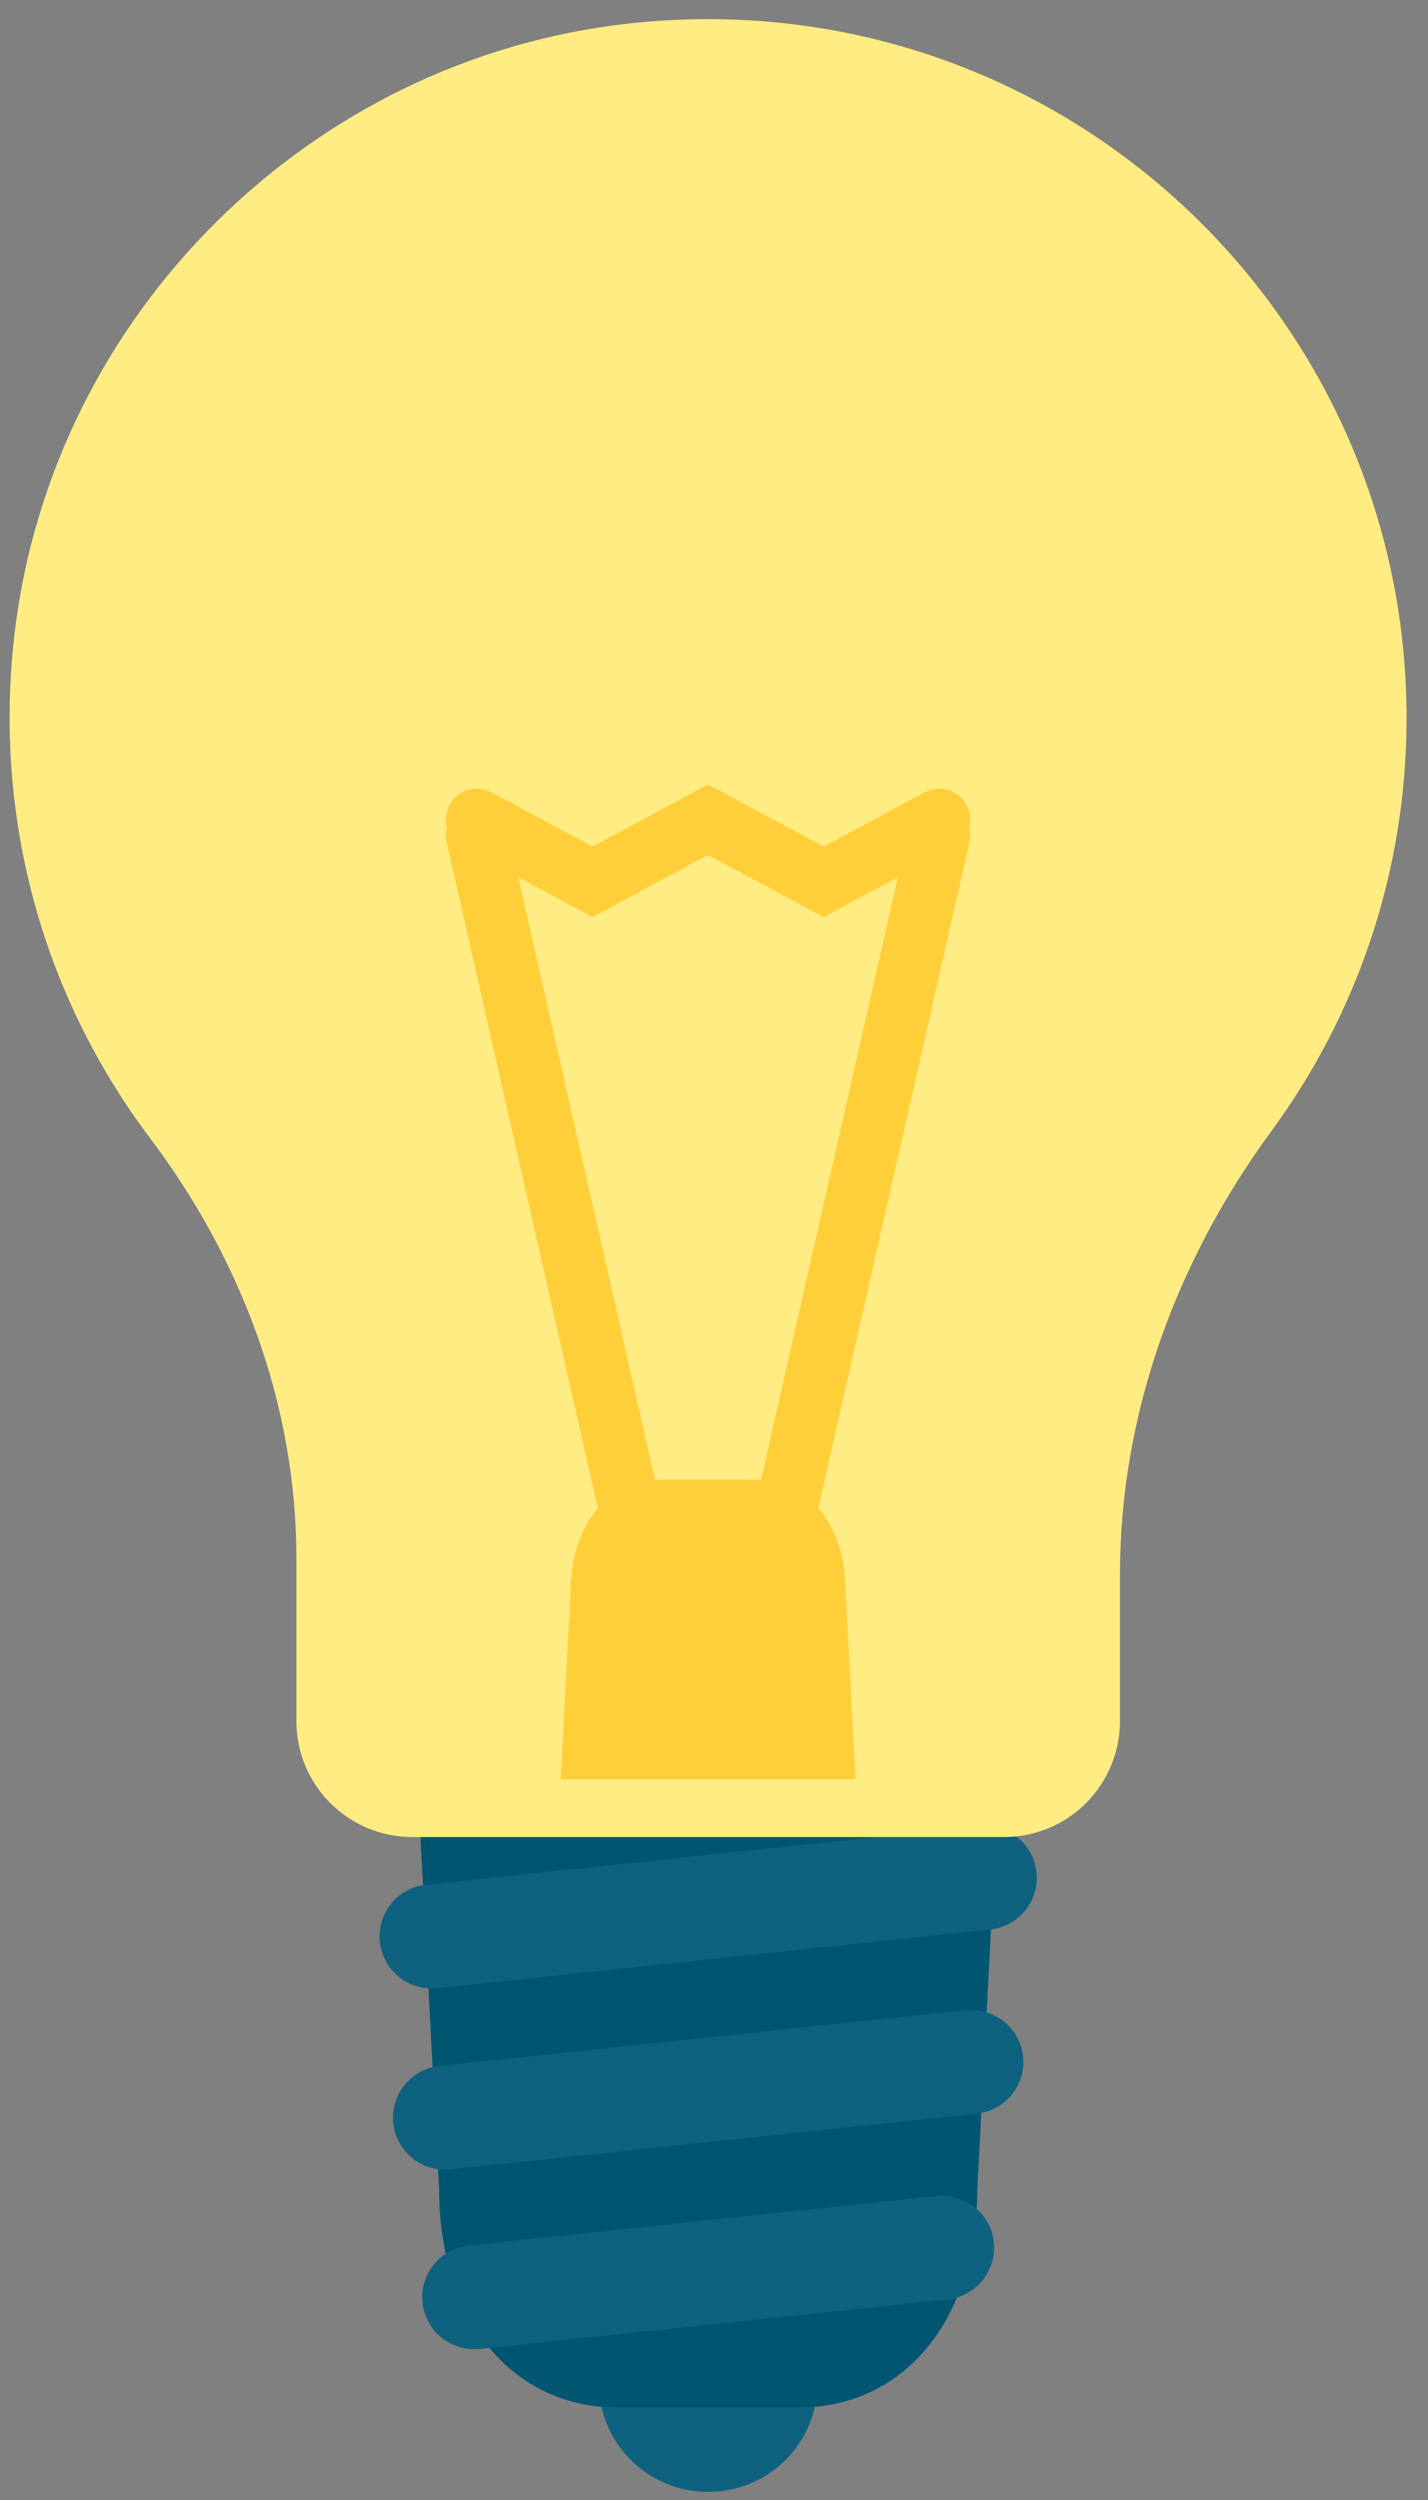 <svg viewBox="0 0 92 161" xmlns="http://www.w3.org/2000/svg">
 <rect x="0" y="0" width="92" height="161" fill="#808080" stroke="none"/>
 <style type="text/css">.st26{fill:#FFEC82;animation-timing-function: ease-in-out;animation-fill-mode: forwards;animation-iteration: 1;animation-iteration-count:infinite;animation-name: FillIn;animation-duration: 1s;}@keyframes FillIn {0% { fill: #FFEC82; }50% { fill:#fdd65b; }100% { fill: #FFEC82; }}</style>
 <g><g id="Layer_1"><g id="svg_2"><g id="svg_3"><path class="st18" fill="#0F627F" d="m52.495,155.005c-0.706,3.138 -3.514,5.475 -6.872,5.475c-3.342,0 -6.166,-2.338 -6.872,-5.475c0.392,0.047 0.8,0.063 1.224,0.063l11.296,0c0.424,0 0.832,-0.016 1.224,-0.063l0,0z" id="svg_4"/></g><g id="svg_5">
     <path class="st19" fill="#005670" d="m64.215,117.305l-1.255,23.69c0,7.327 -3.734,13.367 -10.464,14.01c-0.392,0.047 -0.8,0.063 -1.224,0.063l-11.296,0c-0.424,0 -0.832,-0.016 -1.224,-0.063c-6.731,-0.643 -10.464,-6.683 -10.464,-14.01l-1.255,-23.69l37.182,0l-0,0z" id="svg_6"/></g><g id="svg_7"><path class="st18" fill="#0F627F" d="m27.8,128.054c-1.692,0 -3.144,-1.277 -3.327,-2.995c-0.195,-1.839 1.138,-3.487 2.977,-3.683l35.643,-3.776c1.847,-0.17 3.487,1.139 3.683,2.977c0.195,1.839 -1.138,3.487 -2.977,3.683l-35.643,3.776c-0.121,0.011 -0.239,0.018 -0.356,0.018l0,0z" id="svg_8"/></g><g id="svg_9"><path class="st18" fill="#0F627F" d="m28.663,139.725c-1.692,0 -3.144,-1.277 -3.327,-2.995c-0.195,-1.839 1.139,-3.487 2.977,-3.683l33.916,-3.592c1.836,-0.163 3.487,1.138 3.683,2.977c0.195,1.839 -1.139,3.487 -2.977,3.683l-33.916,3.592c-0.121,0.011 -0.239,0.018 -0.356,0.018l-0,0z" id="svg_10"/></g>
    <g id="svg_11"><path class="st18" fill="#0F627F" d="m30.548,151.291c-1.692,0 -3.144,-1.277 -3.327,-2.995c-0.195,-1.839 1.139,-3.487 2.977,-3.683l30.148,-3.193c1.834,-0.168 3.487,1.138 3.683,2.977c0.195,1.839 -1.139,3.487 -2.977,3.683l-30.148,3.193c-0.121,0.011 -0.239,0.018 -0.356,0.018l-0,0z" id="svg_12"/></g><g id="svg_13"><path class="st26" fill="#FFEC82" d="m90.619,46.246c0,9.947 -3.232,19.14 -8.707,26.593c-6.118,8.331 -9.758,18.215 -9.758,28.553l0,9.445c0,4.126 -3.342,7.468 -7.468,7.468l-38.124,0c-4.126,0 -7.468,-3.342 -7.468,-7.468l0,-10.496c0,-9.821 -3.514,-19.203 -9.429,-27.048c-6.683,-8.864 -10.166,-20.286 -8.723,-32.523c2.432,-20.521 19.015,-36.979 39.552,-39.253c27.157,-2.997 50.126,18.183 50.126,44.729l0,0z" id="svg_14"/></g><g id="svg_15"><path class="st27" fill="#FFCF3A" d="m36.124,114.584l0.641,-12.106c0,-3.744 1.908,-6.83 5.347,-7.159c0.2,-0.024 0.409,-0.032 0.625,-0.032l5.772,0c0.216,0 0.425,0.008 0.625,0.032c3.439,0.329 5.347,3.415 5.347,7.159l0.641,12.106l-19,0l-0,0z" id="svg_16"/></g><g id="svg_17"><g id="svg_18"><path class="st27" fill="#FFCF3A" d="m40.507,98.881c-0.913,0 -1.738,-0.629 -1.948,-1.557l-9.786,-43.091c-0.245,-1.077 0.43,-2.148 1.507,-2.393c1.075,-0.247 2.149,0.43 2.393,1.507l9.786,43.09c0.245,1.077 -0.43,2.149 -1.507,2.394c-0.149,0.034 -0.298,0.05 -0.445,0.05l-0,0z" id="svg_19"/></g><g id="svg_20"><path class="st27" fill="#FFCF3A" d="m50.725,98.881c-0.147,0 -0.296,-0.016 -0.445,-0.05c-1.077,-0.244 -1.752,-1.316 -1.507,-2.394l9.786,-43.09c0.245,-1.078 1.319,-1.754 2.393,-1.507c1.077,0.245 1.752,1.316 1.507,2.393l-9.786,43.091c-0.21,0.928 -1.035,1.557 -1.948,1.557l-0,-0z" id="svg_21"/>
     </g></g> <g id="svg_22"><path class="st27" fill="#FFCF3A" d="m38.169,59.061l-8.392,-4.509c-0.973,-0.522 -1.338,-1.735 -0.815,-2.708c0.522,-0.974 1.735,-1.339 2.708,-0.815l6.5,3.491l7.443,-4l7.449,4l6.502,-3.492c0.973,-0.523 2.185,-0.158 2.708,0.816c0.522,0.973 0.157,2.186 -0.816,2.708l-8.395,4.508l-7.448,-3.999l-7.444,4l0,0z" id="svg_23"/></g></g></g></g></svg>